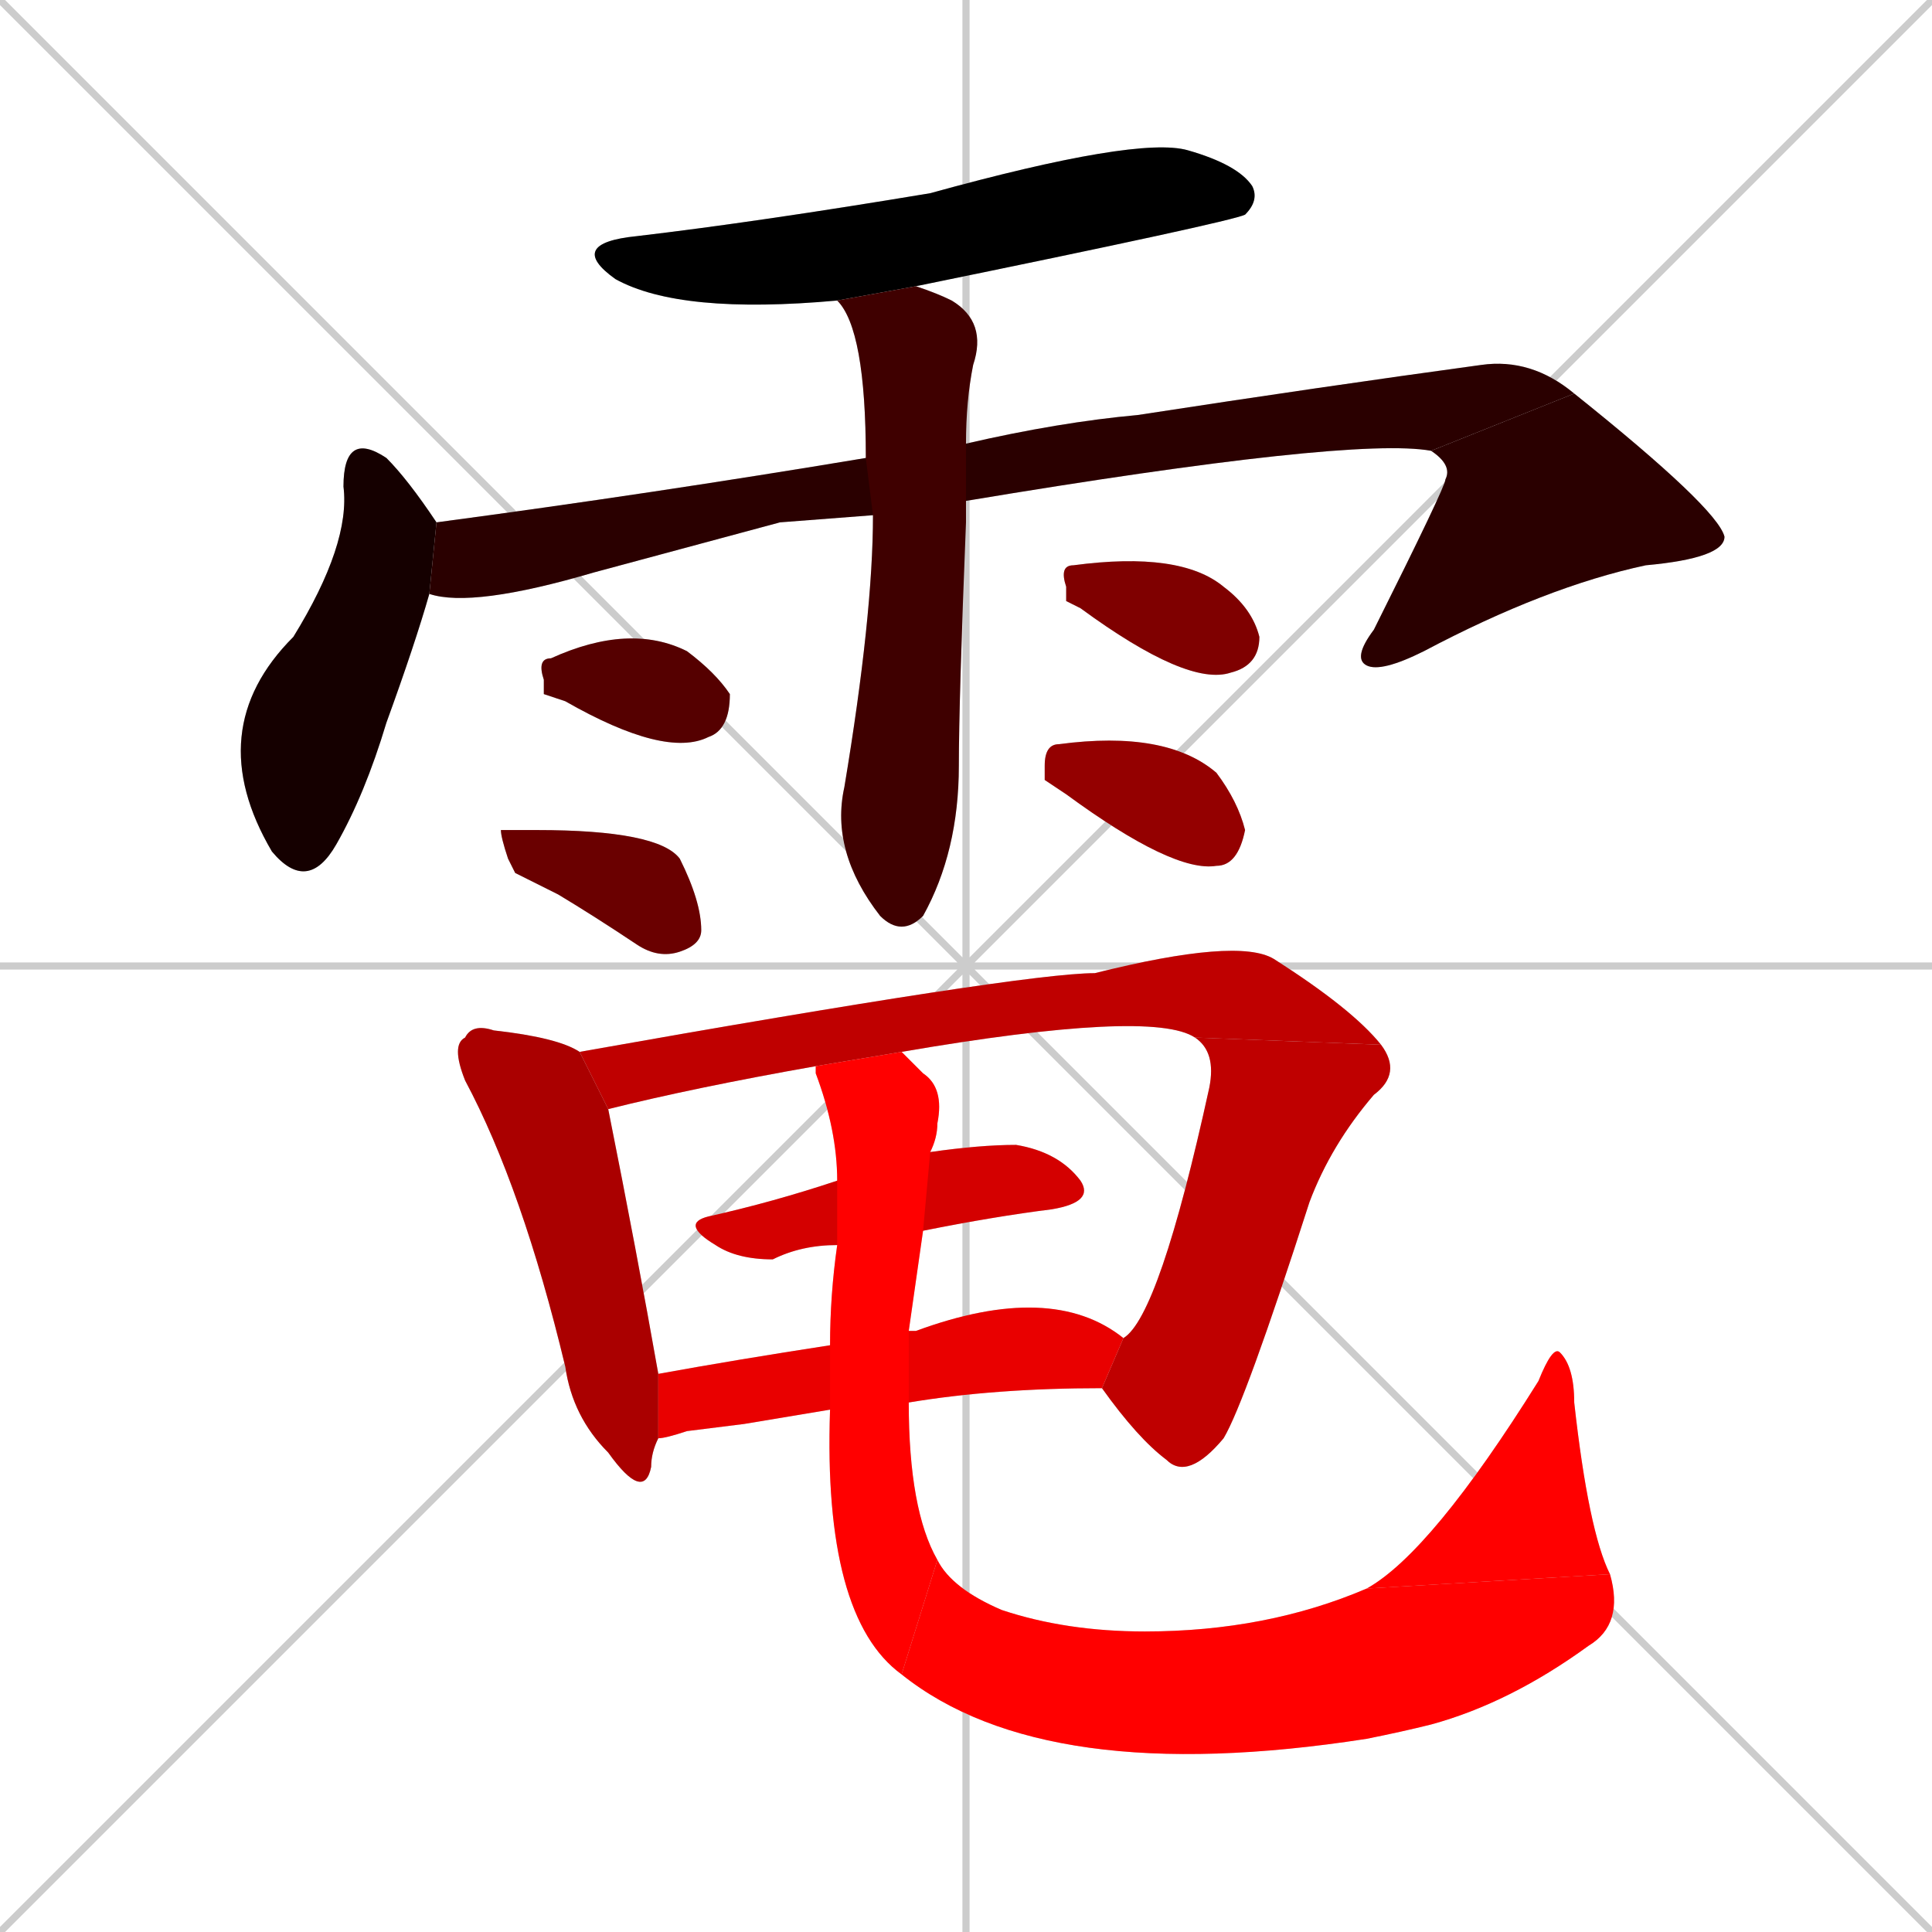 <svg xmlns="http://www.w3.org/2000/svg" xmlns:xlink="http://www.w3.org/1999/xlink" width="270" height="270"><path d="M 0 0 L 270 270 M 270 0 L 0 270 M 135 0 L 135 270 M 0 135 L 270 135" stroke="#CCCCCC" /><path d="M 117 42 Q 95 44 86 39 Q 79 34 89 33 Q 106 31 130 27 Q 159 19 166 21 Q 173 23 175 26 Q 176 28 174 30 Q 172 31 128 40" fill="#CCCCCC"/><path d="M 60 83 Q 58 90 54 101 Q 51 111 47 118 Q 43 125 38 119 Q 28 102 41 89 Q 49 76 48 68 Q 48 60 54 64 Q 57 67 61 73" fill="#CCCCCC"/><path d="M 109 73 L 83 80 Q 66 85 60 83 L 61 73 Q 91 69 121 64 L 135 62 Q 148 59 159 58 Q 185 54 207 51 Q 214 50 220 55 L 200 63 Q 189 61 135 70 L 122 72" fill="#CCCCCC"/><path d="M 220 55 Q 240 71 241 75 Q 241 78 230 79 Q 216 82 199 91 Q 193 94 191 93 Q 189 92 192 88 Q 202 68 202 67 Q 203 65 200 63" fill="#CCCCCC"/><path d="M 121 64 Q 121 46 117 42 L 128 40 Q 131 41 133 42 Q 138 45 136 51 Q 135 56 135 62 L 135 70 Q 135 72 135 73 Q 134 98 134 107 Q 134 119 129 128 Q 126 131 123 128 Q 116 119 118 110 Q 122 86 122 72" fill="#CCCCCC"/><path d="M 76 97 L 76 95 Q 75 92 77 92 Q 88 87 96 91 Q 100 94 102 97 Q 102 102 99 103 Q 93 106 79 98" fill="#CCCCCC"/><path d="M 72 122 L 71 120 Q 70 117 70 116 Q 72 116 75 116 Q 92 116 95 120 Q 98 126 98 130 Q 98 132 95 133 Q 92 134 89 132 Q 83 128 78 125" fill="#CCCCCC"/><path d="M 149 84 L 149 82 Q 148 79 150 79 Q 165 77 171 82 Q 175 85 176 89 Q 176 93 172 94 Q 166 96 151 85" fill="#CCCCCC"/><path d="M 146 109 L 146 107 Q 146 104 148 104 Q 163 102 170 108 Q 173 112 174 116 Q 173 121 170 121 Q 164 122 149 111" fill="#CCCCCC"/><path d="M 92 201 Q 91 203 91 205 Q 90 210 85 203 Q 80 198 79 191 Q 73 166 65 151 Q 63 146 65 145 Q 66 143 69 144 Q 78 145 81 147 L 85 155 Q 89 175 92 192" fill="#CCCCCC"/><path d="M 114 149 Q 97 152 85 155 L 81 147 Q 143 136 153 136 Q 173 131 178 134 Q 189 141 193 146 L 167 145 Q 161 141 126 147" fill="#CCCCCC"/><path d="M 157 187 Q 162 184 169 152 Q 170 147 167 145 L 193 146 Q 196 150 192 153 Q 186 160 183 168 Q 174 196 171 201 Q 166 207 163 204 Q 159 201 154 194" fill="#CCCCCC"/><path d="M 117 174 Q 112 174 108 176 Q 103 176 100 174 Q 95 171 99 170 Q 108 168 117 165 L 130 161 Q 137 160 142 160 Q 148 161 151 165 Q 153 168 147 169 Q 139 170 129 172" fill="#CCCCCC"/><path d="M 104 199 L 96 200 Q 93 201 92 201 L 92 192 Q 103 190 116 188 L 127 186 Q 128 186 128 186 Q 147 179 157 187 L 154 194 Q 139 194 127 196 L 116 197" fill="#CCCCCC"/><path d="M 116 188 Q 116 181 117 174 L 117 165 Q 117 158 114 150 Q 114 149 114 149 L 126 147 Q 128 149 129 150 Q 132 152 131 157 Q 131 159 130 161 L 129 172 Q 128 179 127 186 L 127 196 Q 127 211 131 218 L 126 234 Q 115 226 116 197" fill="#CCCCCC"/><path d="M 131 218 Q 133 222 140 225 Q 149 228 160 228 Q 177 228 191 222 L 225 220 Q 227 227 222 230 Q 211 238 200 241 Q 196 242 191 243 Q 146 250 126 234" fill="#CCCCCC"/><path d="M 191 222 Q 200 217 215 193 Q 217 188 218 189 Q 220 191 220 196 Q 222 214 225 220" fill="#CCCCCC"/><path d="M 117 42 Q 95 44 86 39 Q 79 34 89 33 Q 106 31 130 27 Q 159 19 166 21 Q 173 23 175 26 Q 176 28 174 30 Q 172 31 128 40" fill="#000000" /><path d="M 60 83 Q 58 90 54 101 Q 51 111 47 118 Q 43 125 38 119 Q 28 102 41 89 Q 49 76 48 68 Q 48 60 54 64 Q 57 67 61 73" fill="#150000" /><path d="M 109 73 L 83 80 Q 66 85 60 83 L 61 73 Q 91 69 121 64 L 135 62 Q 148 59 159 58 Q 185 54 207 51 Q 214 50 220 55 L 200 63 Q 189 61 135 70 L 122 72" fill="#2a0000" /><path d="M 220 55 Q 240 71 241 75 Q 241 78 230 79 Q 216 82 199 91 Q 193 94 191 93 Q 189 92 192 88 Q 202 68 202 67 Q 203 65 200 63" fill="#2a0000" /><path d="M 121 64 Q 121 46 117 42 L 128 40 Q 131 41 133 42 Q 138 45 136 51 Q 135 56 135 62 L 135 70 Q 135 72 135 73 Q 134 98 134 107 Q 134 119 129 128 Q 126 131 123 128 Q 116 119 118 110 Q 122 86 122 72" fill="#3f0000" /><path d="M 76 97 L 76 95 Q 75 92 77 92 Q 88 87 96 91 Q 100 94 102 97 Q 102 102 99 103 Q 93 106 79 98" fill="#550000" /><path d="M 72 122 L 71 120 Q 70 117 70 116 Q 72 116 75 116 Q 92 116 95 120 Q 98 126 98 130 Q 98 132 95 133 Q 92 134 89 132 Q 83 128 78 125" fill="#6a0000" /><path d="M 149 84 L 149 82 Q 148 79 150 79 Q 165 77 171 82 Q 175 85 176 89 Q 176 93 172 94 Q 166 96 151 85" fill="#7f0000" /><path d="M 146 109 L 146 107 Q 146 104 148 104 Q 163 102 170 108 Q 173 112 174 116 Q 173 121 170 121 Q 164 122 149 111" fill="#940000" /><path d="M 92 201 Q 91 203 91 205 Q 90 210 85 203 Q 80 198 79 191 Q 73 166 65 151 Q 63 146 65 145 Q 66 143 69 144 Q 78 145 81 147 L 85 155 Q 89 175 92 192" fill="#aa0000" /><path d="M 114 149 Q 97 152 85 155 L 81 147 Q 143 136 153 136 Q 173 131 178 134 Q 189 141 193 146 L 167 145 Q 161 141 126 147" fill="#bf0000" /><path d="M 157 187 Q 162 184 169 152 Q 170 147 167 145 L 193 146 Q 196 150 192 153 Q 186 160 183 168 Q 174 196 171 201 Q 166 207 163 204 Q 159 201 154 194" fill="#bf0000" /><path d="M 117 174 Q 112 174 108 176 Q 103 176 100 174 Q 95 171 99 170 Q 108 168 117 165 L 130 161 Q 137 160 142 160 Q 148 161 151 165 Q 153 168 147 169 Q 139 170 129 172" fill="#d40000" /><path d="M 104 199 L 96 200 Q 93 201 92 201 L 92 192 Q 103 190 116 188 L 127 186 Q 128 186 128 186 Q 147 179 157 187 L 154 194 Q 139 194 127 196 L 116 197" fill="#e90000" /><path d="M 116 188 Q 116 181 117 174 L 117 165 Q 117 158 114 150 Q 114 149 114 149 L 126 147 Q 128 149 129 150 Q 132 152 131 157 Q 131 159 130 161 L 129 172 Q 128 179 127 186 L 127 196 Q 127 211 131 218 L 126 234 Q 115 226 116 197" fill="#ff0000" /><path d="M 131 218 Q 133 222 140 225 Q 149 228 160 228 Q 177 228 191 222 L 225 220 Q 227 227 222 230 Q 211 238 200 241 Q 196 242 191 243 Q 146 250 126 234" fill="#ff0000" /><path d="M 191 222 Q 200 217 215 193 Q 217 188 218 189 Q 220 191 220 196 Q 222 214 225 220" fill="#ff0000" /></svg>